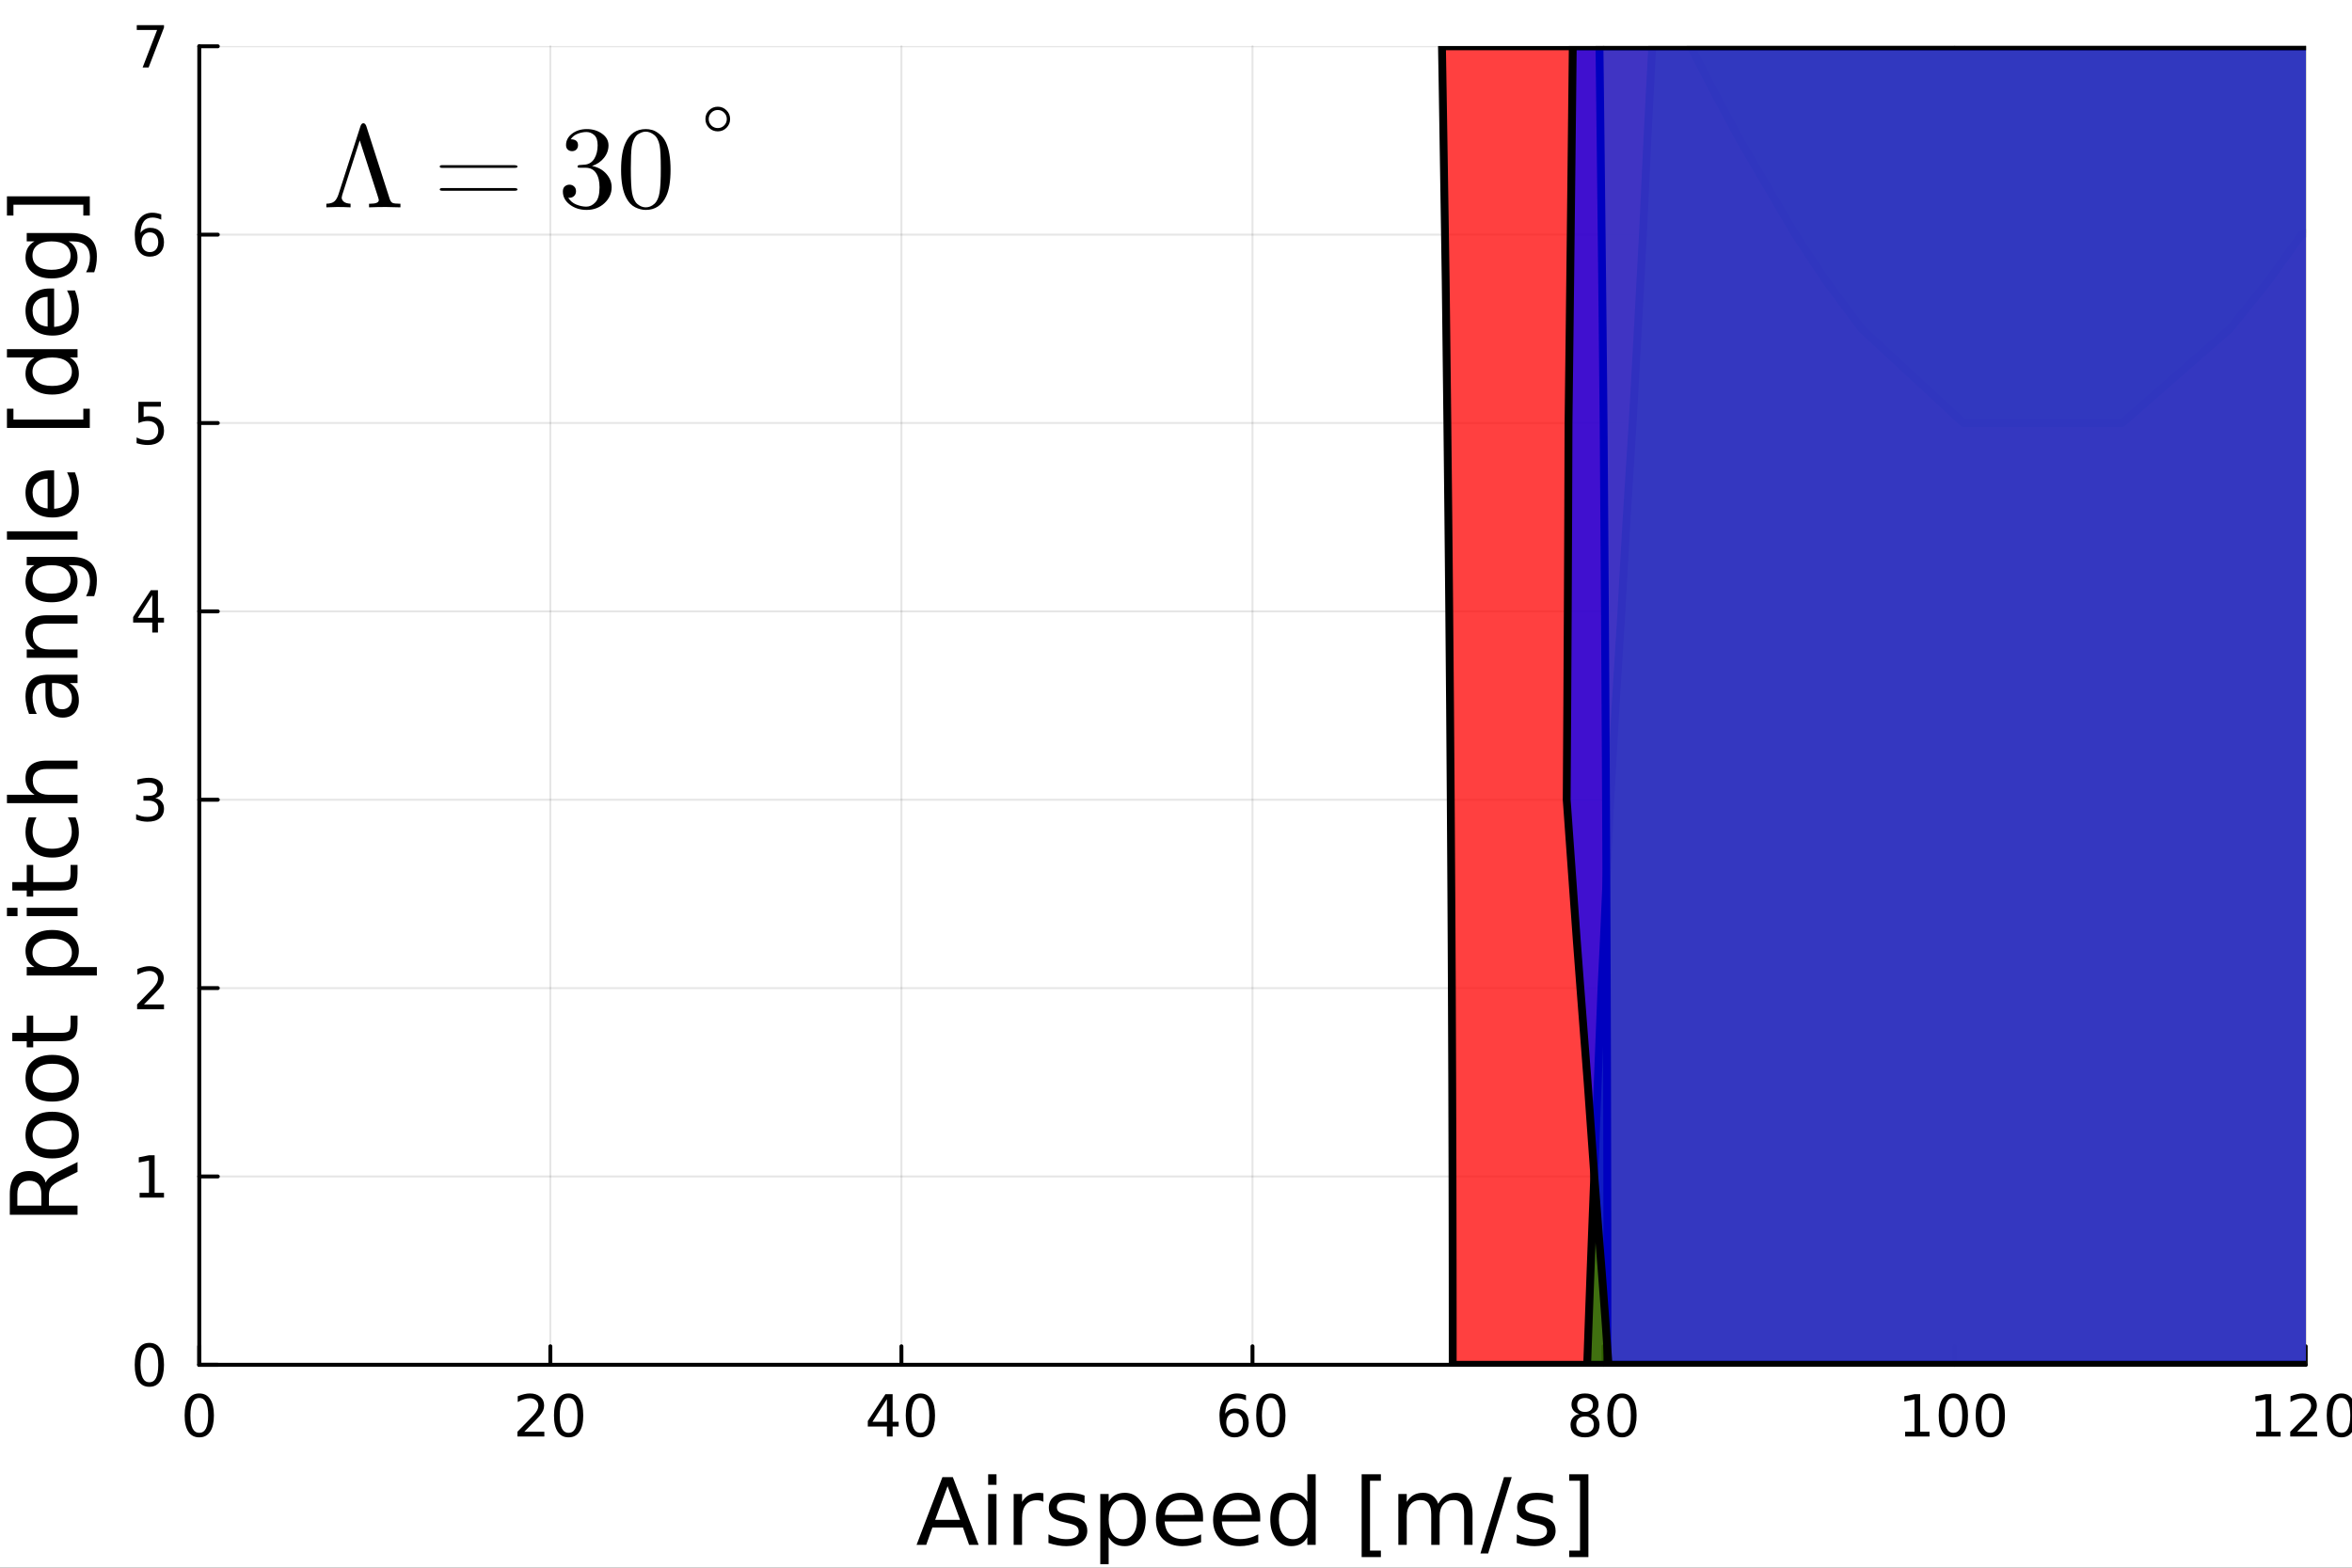 <?xml version="1.0" encoding="utf-8"?>
<svg xmlns="http://www.w3.org/2000/svg" xmlns:xlink="http://www.w3.org/1999/xlink" width="600" height="400" viewBox="0 0 2400 1600">
<rect x="0" y="0" width="2400" height="1600" fill="#333333" stroke="none"/>
<defs>
  <clipPath id="clip440">
    <rect x="0" y="0" width="2400" height="1600"/>
  </clipPath>
</defs>
<path clip-path="url(#clip440)" d="M0 1600 L2400 1600 L2400 8.88178e-14 L0 8.88178e-14  Z" fill="#ffffff" fill-rule="evenodd" fill-opacity="1"/>
<defs>
  <clipPath id="clip441">
    <rect x="480" y="0" width="1681" height="1600"/>
  </clipPath>
</defs>
<path clip-path="url(#clip440)" d="M203.341 1392.94 L2352.76 1392.94 L2352.76 47.244 L203.341 47.244  Z" fill="#ffffff" fill-rule="evenodd" fill-opacity="1"/>
<defs>
  <clipPath id="clip442">
    <rect x="203" y="47" width="2150" height="1347"/>
  </clipPath>
</defs>
<polyline clip-path="url(#clip442)" style="stroke:#000000; stroke-linecap:round; stroke-linejoin:round; stroke-width:2; stroke-opacity:0.1; fill:none" points="203.341,1392.94 203.341,47.244 "/>
<polyline clip-path="url(#clip442)" style="stroke:#000000; stroke-linecap:round; stroke-linejoin:round; stroke-width:2; stroke-opacity:0.1; fill:none" points="561.577,1392.94 561.577,47.244 "/>
<polyline clip-path="url(#clip442)" style="stroke:#000000; stroke-linecap:round; stroke-linejoin:round; stroke-width:2; stroke-opacity:0.1; fill:none" points="919.813,1392.94 919.813,47.244 "/>
<polyline clip-path="url(#clip442)" style="stroke:#000000; stroke-linecap:round; stroke-linejoin:round; stroke-width:2; stroke-opacity:0.1; fill:none" points="1278.05,1392.94 1278.05,47.244 "/>
<polyline clip-path="url(#clip442)" style="stroke:#000000; stroke-linecap:round; stroke-linejoin:round; stroke-width:2; stroke-opacity:0.1; fill:none" points="1636.28,1392.94 1636.28,47.244 "/>
<polyline clip-path="url(#clip442)" style="stroke:#000000; stroke-linecap:round; stroke-linejoin:round; stroke-width:2; stroke-opacity:0.1; fill:none" points="1994.52,1392.94 1994.52,47.244 "/>
<polyline clip-path="url(#clip442)" style="stroke:#000000; stroke-linecap:round; stroke-linejoin:round; stroke-width:2; stroke-opacity:0.1; fill:none" points="2352.76,1392.94 2352.76,47.244 "/>
<polyline clip-path="url(#clip442)" style="stroke:#000000; stroke-linecap:round; stroke-linejoin:round; stroke-width:2; stroke-opacity:0.1; fill:none" points="203.341,1392.94 2352.76,1392.94 "/>
<polyline clip-path="url(#clip442)" style="stroke:#000000; stroke-linecap:round; stroke-linejoin:round; stroke-width:2; stroke-opacity:0.1; fill:none" points="203.341,1200.7 2352.76,1200.7 "/>
<polyline clip-path="url(#clip442)" style="stroke:#000000; stroke-linecap:round; stroke-linejoin:round; stroke-width:2; stroke-opacity:0.1; fill:none" points="203.341,1008.46 2352.76,1008.46 "/>
<polyline clip-path="url(#clip442)" style="stroke:#000000; stroke-linecap:round; stroke-linejoin:round; stroke-width:2; stroke-opacity:0.1; fill:none" points="203.341,816.213 2352.76,816.213 "/>
<polyline clip-path="url(#clip442)" style="stroke:#000000; stroke-linecap:round; stroke-linejoin:round; stroke-width:2; stroke-opacity:0.1; fill:none" points="203.341,623.971 2352.76,623.971 "/>
<polyline clip-path="url(#clip442)" style="stroke:#000000; stroke-linecap:round; stroke-linejoin:round; stroke-width:2; stroke-opacity:0.1; fill:none" points="203.341,431.729 2352.76,431.729 "/>
<polyline clip-path="url(#clip442)" style="stroke:#000000; stroke-linecap:round; stroke-linejoin:round; stroke-width:2; stroke-opacity:0.1; fill:none" points="203.341,239.486 2352.76,239.486 "/>
<polyline clip-path="url(#clip442)" style="stroke:#000000; stroke-linecap:round; stroke-linejoin:round; stroke-width:2; stroke-opacity:0.1; fill:none" points="203.341,47.244 2352.76,47.244 "/>
<polyline clip-path="url(#clip440)" style="stroke:#000000; stroke-linecap:round; stroke-linejoin:round; stroke-width:4; stroke-opacity:1; fill:none" points="203.341,1392.94 2352.76,1392.94 "/>
<polyline clip-path="url(#clip440)" style="stroke:#000000; stroke-linecap:round; stroke-linejoin:round; stroke-width:4; stroke-opacity:1; fill:none" points="203.341,1392.94 203.341,1374.04 "/>
<polyline clip-path="url(#clip440)" style="stroke:#000000; stroke-linecap:round; stroke-linejoin:round; stroke-width:4; stroke-opacity:1; fill:none" points="561.577,1392.94 561.577,1374.04 "/>
<polyline clip-path="url(#clip440)" style="stroke:#000000; stroke-linecap:round; stroke-linejoin:round; stroke-width:4; stroke-opacity:1; fill:none" points="919.813,1392.94 919.813,1374.04 "/>
<polyline clip-path="url(#clip440)" style="stroke:#000000; stroke-linecap:round; stroke-linejoin:round; stroke-width:4; stroke-opacity:1; fill:none" points="1278.05,1392.94 1278.05,1374.04 "/>
<polyline clip-path="url(#clip440)" style="stroke:#000000; stroke-linecap:round; stroke-linejoin:round; stroke-width:4; stroke-opacity:1; fill:none" points="1636.28,1392.94 1636.28,1374.04 "/>
<polyline clip-path="url(#clip440)" style="stroke:#000000; stroke-linecap:round; stroke-linejoin:round; stroke-width:4; stroke-opacity:1; fill:none" points="1994.52,1392.94 1994.52,1374.04 "/>
<polyline clip-path="url(#clip440)" style="stroke:#000000; stroke-linecap:round; stroke-linejoin:round; stroke-width:4; stroke-opacity:1; fill:none" points="2352.76,1392.94 2352.76,1374.04 "/>
<path clip-path="url(#clip440)" d="M203.341 1426.79 Q198.828 1426.79 196.542 1431.24 Q194.285 1435.67 194.285 1444.58 Q194.285 1453.47 196.542 1457.92 Q198.828 1462.35 203.341 1462.35 Q207.884 1462.35 210.141 1457.92 Q212.427 1453.47 212.427 1444.58 Q212.427 1435.67 210.141 1431.24 Q207.884 1426.79 203.341 1426.79 M203.341 1422.16 Q210.604 1422.16 214.424 1427.92 Q218.272 1433.65 218.272 1444.58 Q218.272 1455.49 214.424 1461.25 Q210.604 1466.98 203.341 1466.98 Q196.079 1466.98 192.23 1461.25 Q188.411 1455.49 188.411 1444.58 Q188.411 1433.65 192.23 1427.92 Q196.079 1422.16 203.341 1422.16 Z" fill="#000000" fill-rule="nonzero" fill-opacity="1" /><path clip-path="url(#clip440)" d="M535.044 1461.22 L555.443 1461.22 L555.443 1466.14 L528.013 1466.14 L528.013 1461.22 Q531.34 1457.78 537.069 1451.99 Q542.827 1446.17 544.303 1444.5 Q547.11 1441.34 548.209 1439.17 Q549.338 1436.97 549.338 1434.86 Q549.338 1431.42 546.907 1429.25 Q544.506 1427.08 540.628 1427.08 Q537.879 1427.08 534.812 1428.03 Q531.774 1428.99 528.302 1430.93 L528.302 1425.02 Q531.832 1423.61 534.899 1422.88 Q537.966 1422.16 540.513 1422.16 Q547.225 1422.16 551.218 1425.52 Q555.212 1428.87 555.212 1434.48 Q555.212 1437.15 554.199 1439.55 Q553.215 1441.92 550.582 1445.16 Q549.859 1446 545.981 1450.02 Q542.104 1454.02 535.044 1461.22 Z" fill="#000000" fill-rule="nonzero" fill-opacity="1" /><path clip-path="url(#clip440)" d="M580.211 1426.79 Q575.698 1426.79 573.412 1431.24 Q571.155 1435.67 571.155 1444.58 Q571.155 1453.47 573.412 1457.92 Q575.698 1462.35 580.211 1462.35 Q584.754 1462.35 587.011 1457.92 Q589.297 1453.47 589.297 1444.58 Q589.297 1435.67 587.011 1431.24 Q584.754 1426.79 580.211 1426.79 M580.211 1422.16 Q587.474 1422.16 591.293 1427.92 Q595.142 1433.65 595.142 1444.58 Q595.142 1455.49 591.293 1461.25 Q587.474 1466.98 580.211 1466.98 Q572.949 1466.98 569.1 1461.25 Q565.281 1455.49 565.281 1444.58 Q565.281 1433.65 569.1 1427.92 Q572.949 1422.16 580.211 1422.16 Z" fill="#000000" fill-rule="nonzero" fill-opacity="1" /><path clip-path="url(#clip440)" d="M905.027 1428.03 L890.27 1451.09 L905.027 1451.09 L905.027 1428.03 M903.494 1422.94 L910.843 1422.94 L910.843 1451.09 L917.006 1451.09 L917.006 1455.95 L910.843 1455.95 L910.843 1466.14 L905.027 1466.14 L905.027 1455.95 L885.525 1455.95 L885.525 1450.31 L903.494 1422.94 Z" fill="#000000" fill-rule="nonzero" fill-opacity="1" /><path clip-path="url(#clip440)" d="M939.17 1426.79 Q934.657 1426.79 932.371 1431.24 Q930.114 1435.67 930.114 1444.58 Q930.114 1453.47 932.371 1457.92 Q934.657 1462.35 939.17 1462.35 Q943.713 1462.35 945.97 1457.92 Q948.256 1453.47 948.256 1444.58 Q948.256 1435.67 945.97 1431.24 Q943.713 1426.79 939.17 1426.79 M939.17 1422.16 Q946.433 1422.16 950.253 1427.92 Q954.101 1433.65 954.101 1444.58 Q954.101 1455.49 950.253 1461.25 Q946.433 1466.98 939.17 1466.98 Q931.908 1466.98 928.059 1461.25 Q924.24 1455.49 924.24 1444.58 Q924.24 1433.65 928.059 1427.92 Q931.908 1422.16 939.17 1422.16 Z" fill="#000000" fill-rule="nonzero" fill-opacity="1" /><path clip-path="url(#clip440)" d="M1259.81 1442.21 Q1255.87 1442.21 1253.56 1444.9 Q1251.27 1447.59 1251.27 1452.28 Q1251.27 1456.94 1253.56 1459.66 Q1255.87 1462.35 1259.81 1462.35 Q1263.74 1462.35 1266.03 1459.66 Q1268.34 1456.94 1268.34 1452.28 Q1268.34 1447.59 1266.03 1444.9 Q1263.74 1442.21 1259.81 1442.21 M1271.41 1423.89 L1271.41 1429.22 Q1269.21 1428.18 1266.95 1427.63 Q1264.72 1427.08 1262.53 1427.08 Q1256.74 1427.08 1253.67 1430.98 Q1250.63 1434.89 1250.2 1442.79 Q1251.91 1440.27 1254.48 1438.94 Q1257.06 1437.58 1260.15 1437.58 Q1266.66 1437.58 1270.42 1441.55 Q1274.21 1445.48 1274.21 1452.28 Q1274.21 1458.94 1270.28 1462.96 Q1266.34 1466.98 1259.81 1466.98 Q1252.31 1466.98 1248.35 1461.25 Q1244.38 1455.49 1244.38 1444.58 Q1244.38 1434.34 1249.24 1428.26 Q1254.1 1422.16 1262.29 1422.16 Q1264.49 1422.16 1266.72 1422.59 Q1268.98 1423.03 1271.41 1423.89 Z" fill="#000000" fill-rule="nonzero" fill-opacity="1" /><path clip-path="url(#clip440)" d="M1296.78 1426.79 Q1292.27 1426.79 1289.98 1431.24 Q1287.73 1435.67 1287.73 1444.58 Q1287.73 1453.47 1289.98 1457.92 Q1292.27 1462.35 1296.78 1462.35 Q1301.33 1462.35 1303.58 1457.92 Q1305.87 1453.47 1305.87 1444.58 Q1305.87 1435.67 1303.58 1431.24 Q1301.33 1426.79 1296.78 1426.79 M1296.78 1422.16 Q1304.05 1422.16 1307.87 1427.92 Q1311.71 1433.65 1311.71 1444.58 Q1311.71 1455.49 1307.87 1461.25 Q1304.05 1466.98 1296.78 1466.98 Q1289.52 1466.98 1285.67 1461.25 Q1281.85 1455.49 1281.85 1444.58 Q1281.85 1433.65 1285.67 1427.92 Q1289.52 1422.16 1296.78 1422.16 Z" fill="#000000" fill-rule="nonzero" fill-opacity="1" /><path clip-path="url(#clip440)" d="M1617.38 1445.62 Q1613.21 1445.62 1610.81 1447.85 Q1608.43 1450.08 1608.43 1453.99 Q1608.43 1457.89 1610.81 1460.12 Q1613.21 1462.35 1617.38 1462.35 Q1621.54 1462.35 1623.94 1460.12 Q1626.35 1457.86 1626.35 1453.99 Q1626.35 1450.08 1623.94 1447.85 Q1621.57 1445.62 1617.38 1445.62 M1611.53 1443.14 Q1607.77 1442.21 1605.66 1439.64 Q1603.57 1437.06 1603.57 1433.36 Q1603.57 1428.18 1607.25 1425.17 Q1610.95 1422.16 1617.38 1422.16 Q1623.83 1422.16 1627.5 1425.17 Q1631.18 1428.18 1631.18 1433.36 Q1631.18 1437.06 1629.07 1439.64 Q1626.98 1442.21 1623.25 1443.14 Q1627.47 1444.12 1629.82 1446.98 Q1632.19 1449.85 1632.19 1453.99 Q1632.19 1460.27 1628.34 1463.62 Q1624.52 1466.98 1617.38 1466.98 Q1610.23 1466.98 1606.38 1463.62 Q1602.56 1460.27 1602.56 1453.99 Q1602.56 1449.85 1604.93 1446.98 Q1607.31 1444.12 1611.53 1443.14 M1609.39 1433.91 Q1609.39 1437.26 1611.47 1439.14 Q1613.58 1441.02 1617.38 1441.02 Q1621.14 1441.02 1623.25 1439.14 Q1625.39 1437.26 1625.39 1433.91 Q1625.39 1430.55 1623.25 1428.67 Q1621.14 1426.79 1617.38 1426.79 Q1613.58 1426.79 1611.47 1428.67 Q1609.39 1430.55 1609.39 1433.91 Z" fill="#000000" fill-rule="nonzero" fill-opacity="1" /><path clip-path="url(#clip440)" d="M1655.08 1426.79 Q1650.56 1426.79 1648.28 1431.24 Q1646.02 1435.67 1646.02 1444.58 Q1646.02 1453.47 1648.28 1457.92 Q1650.56 1462.35 1655.08 1462.35 Q1659.62 1462.35 1661.88 1457.92 Q1664.16 1453.47 1664.16 1444.58 Q1664.16 1435.67 1661.88 1431.24 Q1659.62 1426.79 1655.08 1426.79 M1655.08 1422.16 Q1662.34 1422.16 1666.16 1427.92 Q1670.01 1433.65 1670.01 1444.58 Q1670.01 1455.49 1666.16 1461.25 Q1662.34 1466.98 1655.08 1466.98 Q1647.82 1466.98 1643.97 1461.25 Q1640.15 1455.49 1640.15 1444.58 Q1640.15 1433.65 1643.97 1427.92 Q1647.82 1422.16 1655.08 1422.16 Z" fill="#000000" fill-rule="nonzero" fill-opacity="1" /><path clip-path="url(#clip440)" d="M1944.03 1461.22 L1953.58 1461.22 L1953.58 1428.26 L1943.19 1430.35 L1943.19 1425.02 L1953.52 1422.94 L1959.36 1422.94 L1959.36 1461.22 L1968.91 1461.22 L1968.91 1466.14 L1944.03 1466.14 L1944.03 1461.22 Z" fill="#000000" fill-rule="nonzero" fill-opacity="1" /><path clip-path="url(#clip440)" d="M1993.22 1426.79 Q1988.7 1426.79 1986.42 1431.24 Q1984.16 1435.67 1984.16 1444.58 Q1984.16 1453.47 1986.42 1457.92 Q1988.7 1462.35 1993.22 1462.35 Q1997.76 1462.35 2000.02 1457.92 Q2002.3 1453.47 2002.3 1444.58 Q2002.3 1435.67 2000.02 1431.24 Q1997.76 1426.79 1993.22 1426.79 M1993.22 1422.16 Q2000.48 1422.16 2004.3 1427.92 Q2008.15 1433.65 2008.15 1444.58 Q2008.15 1455.49 2004.3 1461.25 Q2000.48 1466.98 1993.22 1466.98 Q1985.96 1466.98 1982.11 1461.25 Q1978.29 1455.49 1978.29 1444.58 Q1978.29 1433.65 1982.11 1427.92 Q1985.96 1422.16 1993.22 1422.16 Z" fill="#000000" fill-rule="nonzero" fill-opacity="1" /><path clip-path="url(#clip440)" d="M2030.92 1426.79 Q2026.41 1426.79 2024.12 1431.24 Q2021.86 1435.67 2021.86 1444.58 Q2021.86 1453.47 2024.12 1457.92 Q2026.41 1462.35 2030.92 1462.35 Q2035.46 1462.35 2037.72 1457.92 Q2040.01 1453.47 2040.01 1444.58 Q2040.01 1435.67 2037.72 1431.24 Q2035.46 1426.79 2030.92 1426.79 M2030.92 1422.16 Q2038.18 1422.16 2042 1427.92 Q2045.85 1433.65 2045.85 1444.58 Q2045.85 1455.49 2042 1461.25 Q2038.18 1466.98 2030.92 1466.98 Q2023.66 1466.98 2019.81 1461.25 Q2015.99 1455.49 2015.99 1444.58 Q2015.99 1433.65 2019.81 1427.92 Q2023.66 1422.16 2030.92 1422.16 Z" fill="#000000" fill-rule="nonzero" fill-opacity="1" /><path clip-path="url(#clip440)" d="M2302.26 1461.22 L2311.81 1461.22 L2311.81 1428.26 L2301.43 1430.35 L2301.43 1425.02 L2311.75 1422.94 L2317.6 1422.94 L2317.6 1461.22 L2327.15 1461.22 L2327.15 1466.14 L2302.26 1466.14 L2302.26 1461.22 Z" fill="#000000" fill-rule="nonzero" fill-opacity="1" /><path clip-path="url(#clip440)" d="M2343.99 1461.22 L2364.39 1461.22 L2364.39 1466.14 L2336.96 1466.14 L2336.96 1461.22 Q2340.28 1457.78 2346.01 1451.99 Q2351.77 1446.17 2353.25 1444.5 Q2356.05 1441.34 2357.15 1439.17 Q2358.28 1436.97 2358.28 1434.86 Q2358.28 1431.42 2355.85 1429.25 Q2353.45 1427.08 2349.57 1427.08 Q2346.82 1427.08 2343.76 1428.03 Q2340.72 1428.99 2337.25 1430.93 L2337.25 1425.02 Q2340.78 1423.61 2343.84 1422.88 Q2346.91 1422.16 2349.46 1422.16 Q2356.17 1422.16 2360.16 1425.52 Q2364.16 1428.87 2364.16 1434.48 Q2364.16 1437.15 2363.14 1439.55 Q2362.16 1441.92 2359.53 1445.16 Q2358.8 1446 2354.93 1450.02 Q2351.05 1454.02 2343.99 1461.22 Z" fill="#000000" fill-rule="nonzero" fill-opacity="1" /><path clip-path="url(#clip440)" d="M2389.16 1426.79 Q2384.64 1426.79 2382.36 1431.24 Q2380.1 1435.67 2380.1 1444.58 Q2380.1 1453.47 2382.36 1457.92 Q2384.64 1462.35 2389.16 1462.35 Q2393.7 1462.35 2395.96 1457.92 Q2398.24 1453.47 2398.24 1444.58 Q2398.24 1435.67 2395.96 1431.24 Q2393.7 1426.79 2389.16 1426.79 M2389.16 1422.16 Q2396.42 1422.16 2400.24 1427.92 Q2404.09 1433.65 2404.09 1444.58 Q2404.09 1455.49 2400.24 1461.25 Q2396.42 1466.98 2389.16 1466.98 Q2381.89 1466.98 2378.05 1461.25 Q2374.23 1455.49 2374.23 1444.58 Q2374.23 1433.65 2378.05 1427.92 Q2381.89 1422.16 2389.16 1422.16 Z" fill="#000000" fill-rule="nonzero" fill-opacity="1" /><path clip-path="url(#clip440)" d="M966.939 1516.78 L954.254 1551.17 L979.671 1551.17 L966.939 1516.78 M961.661 1507.56 L972.263 1507.56 L998.606 1576.68 L988.884 1576.68 L982.587 1558.95 L951.43 1558.95 L945.134 1576.68 L935.273 1576.68 L961.661 1507.56 Z" fill="#000000" fill-rule="nonzero" fill-opacity="1" /><path clip-path="url(#clip440)" d="M1008.33 1524.83 L1016.85 1524.83 L1016.85 1576.68 L1008.33 1576.68 L1008.33 1524.83 M1008.33 1504.65 L1016.85 1504.65 L1016.85 1515.43 L1008.33 1515.43 L1008.33 1504.65 Z" fill="#000000" fill-rule="nonzero" fill-opacity="1" /><path clip-path="url(#clip440)" d="M1064.72 1532.8 Q1063.28 1531.96 1061.57 1531.59 Q1059.9 1531.17 1057.86 1531.17 Q1050.64 1531.17 1046.75 1535.9 Q1042.91 1540.57 1042.91 1549.37 L1042.91 1576.68 L1034.35 1576.68 L1034.35 1524.83 L1042.91 1524.83 L1042.91 1532.89 Q1045.6 1528.17 1049.9 1525.9 Q1054.21 1523.58 1060.36 1523.58 Q1061.24 1523.58 1062.31 1523.72 Q1063.37 1523.81 1064.67 1524.05 L1064.72 1532.8 Z" fill="#000000" fill-rule="nonzero" fill-opacity="1" /><path clip-path="url(#clip440)" d="M1106.71 1526.36 L1106.71 1534.42 Q1103.1 1532.56 1099.21 1531.64 Q1095.32 1530.71 1091.15 1530.71 Q1084.81 1530.71 1081.61 1532.66 Q1078.47 1534.6 1078.47 1538.49 Q1078.47 1541.45 1080.73 1543.17 Q1083 1544.83 1089.86 1546.36 L1092.77 1547.01 Q1101.85 1548.95 1105.64 1552.52 Q1109.48 1556.04 1109.48 1562.38 Q1109.48 1569.6 1103.74 1573.81 Q1098.05 1578.03 1088.05 1578.03 Q1083.88 1578.03 1079.35 1577.19 Q1074.86 1576.41 1069.86 1574.79 L1069.86 1565.99 Q1074.58 1568.44 1079.16 1569.69 Q1083.74 1570.9 1088.23 1570.9 Q1094.25 1570.9 1097.49 1568.86 Q1100.73 1566.78 1100.73 1563.03 Q1100.73 1559.55 1098.37 1557.7 Q1096.06 1555.85 1088.14 1554.14 L1085.18 1553.44 Q1077.26 1551.78 1073.74 1548.35 Q1070.23 1544.88 1070.23 1538.86 Q1070.23 1531.55 1075.41 1527.56 Q1080.6 1523.58 1090.13 1523.58 Q1094.86 1523.58 1099.02 1524.28 Q1103.19 1524.97 1106.71 1526.36 Z" fill="#000000" fill-rule="nonzero" fill-opacity="1" /><path clip-path="url(#clip440)" d="M1131.29 1568.91 L1131.29 1596.41 L1122.73 1596.41 L1122.73 1524.83 L1131.29 1524.83 L1131.29 1532.7 Q1133.98 1528.07 1138.05 1525.85 Q1142.17 1523.58 1147.86 1523.58 Q1157.31 1523.58 1163.19 1531.08 Q1169.11 1538.58 1169.11 1550.8 Q1169.11 1563.03 1163.19 1570.53 Q1157.31 1578.03 1147.86 1578.03 Q1142.17 1578.03 1138.05 1575.8 Q1133.98 1573.54 1131.29 1568.91 M1160.27 1550.8 Q1160.27 1541.41 1156.38 1536.08 Q1152.54 1530.71 1145.78 1530.71 Q1139.02 1530.71 1135.13 1536.08 Q1131.29 1541.41 1131.29 1550.8 Q1131.29 1560.2 1135.13 1565.57 Q1139.02 1570.9 1145.78 1570.9 Q1152.54 1570.9 1156.38 1565.57 Q1160.27 1560.2 1160.27 1550.8 Z" fill="#000000" fill-rule="nonzero" fill-opacity="1" /><path clip-path="url(#clip440)" d="M1227.59 1548.63 L1227.59 1552.8 L1188.42 1552.8 Q1188.98 1561.59 1193.7 1566.22 Q1198.47 1570.8 1206.94 1570.8 Q1211.85 1570.8 1216.43 1569.6 Q1221.06 1568.4 1225.6 1565.99 L1225.6 1574.04 Q1221.01 1575.99 1216.2 1577.01 Q1211.38 1578.03 1206.43 1578.03 Q1194.02 1578.03 1186.75 1570.8 Q1179.53 1563.58 1179.53 1551.27 Q1179.53 1538.54 1186.38 1531.08 Q1193.28 1523.58 1204.95 1523.58 Q1215.41 1523.58 1221.47 1530.34 Q1227.59 1537.05 1227.59 1548.63 M1219.07 1546.13 Q1218.97 1539.14 1215.13 1534.97 Q1211.34 1530.8 1205.04 1530.8 Q1197.91 1530.8 1193.6 1534.83 Q1189.35 1538.86 1188.7 1546.17 L1219.07 1546.13 Z" fill="#000000" fill-rule="nonzero" fill-opacity="1" /><path clip-path="url(#clip440)" d="M1285.92 1548.63 L1285.92 1552.8 L1246.75 1552.8 Q1247.31 1561.59 1252.03 1566.22 Q1256.8 1570.8 1265.27 1570.8 Q1270.18 1570.8 1274.76 1569.6 Q1279.39 1568.4 1283.93 1565.99 L1283.93 1574.04 Q1279.34 1575.99 1274.53 1577.01 Q1269.72 1578.03 1264.76 1578.03 Q1252.35 1578.03 1245.09 1570.8 Q1237.86 1563.58 1237.86 1551.27 Q1237.86 1538.54 1244.72 1531.08 Q1251.61 1523.58 1263.28 1523.58 Q1273.74 1523.58 1279.81 1530.34 Q1285.92 1537.05 1285.92 1548.63 M1277.4 1546.13 Q1277.31 1539.14 1273.47 1534.97 Q1269.67 1530.8 1263.37 1530.8 Q1256.24 1530.8 1251.94 1534.83 Q1247.68 1538.86 1247.03 1546.17 L1277.4 1546.13 Z" fill="#000000" fill-rule="nonzero" fill-opacity="1" /><path clip-path="url(#clip440)" d="M1334.02 1532.7 L1334.02 1504.65 L1342.54 1504.65 L1342.54 1576.68 L1334.02 1576.68 L1334.02 1568.91 Q1331.34 1573.54 1327.22 1575.8 Q1323.14 1578.03 1317.4 1578.03 Q1308 1578.03 1302.08 1570.53 Q1296.2 1563.03 1296.2 1550.8 Q1296.2 1538.58 1302.08 1531.08 Q1308 1523.58 1317.4 1523.58 Q1323.14 1523.58 1327.22 1525.85 Q1331.34 1528.07 1334.02 1532.7 M1304.99 1550.8 Q1304.99 1560.2 1308.84 1565.57 Q1312.72 1570.9 1319.48 1570.9 Q1326.24 1570.9 1330.13 1565.57 Q1334.02 1560.2 1334.02 1550.8 Q1334.02 1541.41 1330.13 1536.08 Q1326.24 1530.71 1319.48 1530.71 Q1312.72 1530.71 1308.84 1536.08 Q1304.99 1541.41 1304.99 1550.8 Z" fill="#000000" fill-rule="nonzero" fill-opacity="1" /><path clip-path="url(#clip440)" d="M1389.44 1504.65 L1409.07 1504.65 L1409.07 1511.27 L1397.96 1511.27 L1397.96 1582.56 L1409.07 1582.56 L1409.07 1589.18 L1389.44 1589.18 L1389.44 1504.65 Z" fill="#000000" fill-rule="nonzero" fill-opacity="1" /><path clip-path="url(#clip440)" d="M1467.58 1534.79 Q1470.78 1529.05 1475.22 1526.31 Q1479.67 1523.58 1485.69 1523.58 Q1493.79 1523.58 1498.19 1529.28 Q1502.58 1534.92 1502.58 1545.39 L1502.58 1576.68 L1494.02 1576.68 L1494.02 1545.67 Q1494.02 1538.21 1491.38 1534.6 Q1488.74 1530.99 1483.33 1530.99 Q1476.71 1530.99 1472.86 1535.39 Q1469.02 1539.79 1469.02 1547.38 L1469.02 1576.68 L1460.46 1576.68 L1460.46 1545.67 Q1460.46 1538.17 1457.82 1534.6 Q1455.18 1530.99 1449.67 1530.99 Q1443.14 1530.99 1439.3 1535.43 Q1435.46 1539.83 1435.46 1547.38 L1435.46 1576.68 L1426.89 1576.68 L1426.89 1524.83 L1435.46 1524.83 L1435.46 1532.89 Q1438.37 1528.12 1442.45 1525.85 Q1446.52 1523.58 1452.12 1523.58 Q1457.77 1523.58 1461.71 1526.45 Q1465.69 1529.32 1467.58 1534.79 Z" fill="#000000" fill-rule="nonzero" fill-opacity="1" /><path clip-path="url(#clip440)" d="M1534.71 1507.56 L1542.58 1507.56 L1518.51 1585.48 L1510.64 1585.48 L1534.71 1507.56 Z" fill="#000000" fill-rule="nonzero" fill-opacity="1" /><path clip-path="url(#clip440)" d="M1584.57 1526.36 L1584.57 1534.42 Q1580.96 1532.56 1577.07 1531.64 Q1573.19 1530.71 1569.02 1530.71 Q1562.68 1530.71 1559.48 1532.66 Q1556.33 1534.6 1556.33 1538.49 Q1556.33 1541.45 1558.6 1543.17 Q1560.87 1544.83 1567.72 1546.36 L1570.64 1547.01 Q1579.71 1548.95 1583.51 1552.52 Q1587.35 1556.04 1587.35 1562.38 Q1587.35 1569.6 1581.61 1573.81 Q1575.92 1578.03 1565.92 1578.03 Q1561.75 1578.03 1557.21 1577.19 Q1552.72 1576.41 1547.72 1574.79 L1547.72 1565.99 Q1552.45 1568.44 1557.03 1569.69 Q1561.61 1570.9 1566.1 1570.9 Q1572.12 1570.9 1575.36 1568.86 Q1578.6 1566.78 1578.6 1563.03 Q1578.6 1559.55 1576.24 1557.7 Q1573.93 1555.85 1566.01 1554.14 L1563.05 1553.44 Q1555.13 1551.78 1551.61 1548.35 Q1548.09 1544.88 1548.09 1538.86 Q1548.09 1531.55 1553.28 1527.56 Q1558.46 1523.58 1568 1523.58 Q1572.72 1523.58 1576.89 1524.28 Q1581.06 1524.97 1584.57 1526.36 Z" fill="#000000" fill-rule="nonzero" fill-opacity="1" /><path clip-path="url(#clip440)" d="M1620.82 1504.65 L1620.82 1589.18 L1601.2 1589.18 L1601.2 1582.56 L1612.26 1582.56 L1612.26 1511.27 L1601.2 1511.27 L1601.2 1504.65 L1620.82 1504.65 Z" fill="#000000" fill-rule="nonzero" fill-opacity="1" /><polyline clip-path="url(#clip440)" style="stroke:#000000; stroke-linecap:round; stroke-linejoin:round; stroke-width:4; stroke-opacity:1; fill:none" points="203.341,1392.94 203.341,47.244 "/>
<polyline clip-path="url(#clip440)" style="stroke:#000000; stroke-linecap:round; stroke-linejoin:round; stroke-width:4; stroke-opacity:1; fill:none" points="203.341,1392.94 222.239,1392.94 "/>
<polyline clip-path="url(#clip440)" style="stroke:#000000; stroke-linecap:round; stroke-linejoin:round; stroke-width:4; stroke-opacity:1; fill:none" points="203.341,1200.7 222.239,1200.7 "/>
<polyline clip-path="url(#clip440)" style="stroke:#000000; stroke-linecap:round; stroke-linejoin:round; stroke-width:4; stroke-opacity:1; fill:none" points="203.341,1008.46 222.239,1008.46 "/>
<polyline clip-path="url(#clip440)" style="stroke:#000000; stroke-linecap:round; stroke-linejoin:round; stroke-width:4; stroke-opacity:1; fill:none" points="203.341,816.213 222.239,816.213 "/>
<polyline clip-path="url(#clip440)" style="stroke:#000000; stroke-linecap:round; stroke-linejoin:round; stroke-width:4; stroke-opacity:1; fill:none" points="203.341,623.971 222.239,623.971 "/>
<polyline clip-path="url(#clip440)" style="stroke:#000000; stroke-linecap:round; stroke-linejoin:round; stroke-width:4; stroke-opacity:1; fill:none" points="203.341,431.729 222.239,431.729 "/>
<polyline clip-path="url(#clip440)" style="stroke:#000000; stroke-linecap:round; stroke-linejoin:round; stroke-width:4; stroke-opacity:1; fill:none" points="203.341,239.486 222.239,239.486 "/>
<polyline clip-path="url(#clip440)" style="stroke:#000000; stroke-linecap:round; stroke-linejoin:round; stroke-width:4; stroke-opacity:1; fill:none" points="203.341,47.244 222.239,47.244 "/>
<path clip-path="url(#clip440)" d="M152.411 1375.19 Q147.897 1375.19 145.611 1379.64 Q143.354 1384.07 143.354 1392.98 Q143.354 1401.87 145.611 1406.32 Q147.897 1410.75 152.411 1410.75 Q156.954 1410.75 159.211 1406.32 Q161.497 1401.87 161.497 1392.98 Q161.497 1384.07 159.211 1379.64 Q156.954 1375.19 152.411 1375.19 M152.411 1370.56 Q159.674 1370.56 163.493 1376.32 Q167.341 1382.05 167.341 1392.98 Q167.341 1403.89 163.493 1409.65 Q159.674 1415.38 152.411 1415.38 Q145.148 1415.38 141.3 1409.65 Q137.481 1403.89 137.481 1392.98 Q137.481 1382.05 141.3 1376.32 Q145.148 1370.56 152.411 1370.56 Z" fill="#000000" fill-rule="nonzero" fill-opacity="1" /><path clip-path="url(#clip440)" d="M142.457 1217.38 L152.006 1217.38 L152.006 1184.42 L141.618 1186.5 L141.618 1181.18 L151.948 1179.1 L157.793 1179.1 L157.793 1217.38 L167.341 1217.38 L167.341 1222.3 L142.457 1222.3 L142.457 1217.38 Z" fill="#000000" fill-rule="nonzero" fill-opacity="1" /><path clip-path="url(#clip440)" d="M146.942 1025.14 L167.341 1025.14 L167.341 1030.06 L139.911 1030.06 L139.911 1025.14 Q143.239 1021.69 148.968 1015.91 Q154.726 1010.09 156.201 1008.41 Q159.008 1005.26 160.108 1003.09 Q161.236 1000.89 161.236 998.777 Q161.236 995.333 158.806 993.163 Q156.404 990.993 152.527 990.993 Q149.778 990.993 146.711 991.948 Q143.673 992.903 140.2 994.841 L140.2 988.939 Q143.73 987.521 146.798 986.797 Q149.865 986.074 152.411 986.074 Q159.124 986.074 163.117 989.431 Q167.11 992.787 167.11 998.4 Q167.11 1001.06 166.097 1003.46 Q165.113 1005.84 162.48 1009.08 Q161.757 1009.92 157.88 1013.94 Q154.002 1017.93 146.942 1025.14 Z" fill="#000000" fill-rule="nonzero" fill-opacity="1" /><path clip-path="url(#clip440)" d="M158.429 814.52 Q162.625 815.417 164.969 818.253 Q167.341 821.089 167.341 825.255 Q167.341 831.65 162.943 835.151 Q158.545 838.652 150.443 838.652 Q147.724 838.652 144.83 838.102 Q141.965 837.582 138.898 836.511 L138.898 830.869 Q141.329 832.287 144.222 833.01 Q147.116 833.733 150.27 833.733 Q155.767 833.733 158.632 831.563 Q161.526 829.393 161.526 825.255 Q161.526 821.436 158.835 819.295 Q156.173 817.125 151.398 817.125 L146.364 817.125 L146.364 812.321 L151.63 812.321 Q155.941 812.321 158.227 810.614 Q160.513 808.878 160.513 805.637 Q160.513 802.31 158.14 800.545 Q155.796 798.751 151.398 798.751 Q148.997 798.751 146.248 799.272 Q143.499 799.792 140.2 800.892 L140.2 795.684 Q143.528 794.758 146.421 794.295 Q149.344 793.832 151.919 793.832 Q158.574 793.832 162.451 796.87 Q166.329 799.879 166.329 805.03 Q166.329 808.618 164.274 811.106 Q162.22 813.566 158.429 814.52 Z" fill="#000000" fill-rule="nonzero" fill-opacity="1" /><path clip-path="url(#clip440)" d="M155.362 607.463 L140.606 630.525 L155.362 630.525 L155.362 607.463 M153.829 602.371 L161.178 602.371 L161.178 630.525 L167.341 630.525 L167.341 635.386 L161.178 635.386 L161.178 645.571 L155.362 645.571 L155.362 635.386 L135.86 635.386 L135.86 629.743 L153.829 602.371 Z" fill="#000000" fill-rule="nonzero" fill-opacity="1" /><path clip-path="url(#clip440)" d="M141.213 410.129 L164.159 410.129 L164.159 415.048 L146.566 415.048 L146.566 425.638 Q147.839 425.204 149.112 425.001 Q150.386 424.77 151.659 424.77 Q158.892 424.77 163.117 428.734 Q167.341 432.698 167.341 439.469 Q167.341 446.442 163.001 450.319 Q158.661 454.168 150.762 454.168 Q148.042 454.168 145.206 453.705 Q142.399 453.242 139.39 452.316 L139.39 446.442 Q141.994 447.86 144.772 448.554 Q147.55 449.249 150.646 449.249 Q155.652 449.249 158.574 446.616 Q161.497 443.983 161.497 439.469 Q161.497 434.955 158.574 432.322 Q155.652 429.689 150.646 429.689 Q148.302 429.689 145.958 430.21 Q143.644 430.73 141.213 431.83 L141.213 410.129 Z" fill="#000000" fill-rule="nonzero" fill-opacity="1" /><path clip-path="url(#clip440)" d="M152.932 237.157 Q148.997 237.157 146.682 239.848 Q144.396 242.539 144.396 247.226 Q144.396 251.885 146.682 254.605 Q148.997 257.296 152.932 257.296 Q156.867 257.296 159.153 254.605 Q161.468 251.885 161.468 247.226 Q161.468 242.539 159.153 239.848 Q156.867 237.157 152.932 237.157 M164.535 218.841 L164.535 224.165 Q162.336 223.124 160.079 222.574 Q157.851 222.024 155.652 222.024 Q149.865 222.024 146.798 225.93 Q143.759 229.837 143.325 237.736 Q145.033 235.218 147.608 233.887 Q150.183 232.527 153.279 232.527 Q159.789 232.527 163.551 236.492 Q167.341 240.427 167.341 247.226 Q167.341 253.882 163.406 257.903 Q159.471 261.925 152.932 261.925 Q145.438 261.925 141.474 256.196 Q137.509 250.438 137.509 239.53 Q137.509 229.287 142.371 223.21 Q147.232 217.105 155.42 217.105 Q157.619 217.105 159.847 217.539 Q162.104 217.973 164.535 218.841 Z" fill="#000000" fill-rule="nonzero" fill-opacity="1" /><path clip-path="url(#clip440)" d="M139.564 25.644 L167.341 25.644 L167.341 28.133 L151.659 68.844 L145.553 68.844 L160.31 30.563 L139.564 30.563 L139.564 25.644 Z" fill="#000000" fill-rule="nonzero" fill-opacity="1" /><path clip-path="url(#clip440)" d="M46.717 1207.03 Q47.735 1204.02 51.069 1201.2 Q54.402 1198.33 60.235 1195.46 L79.124 1185.97 L79.124 1196.02 L61.393 1204.86 Q54.448 1208.28 52.18 1211.52 Q49.911 1214.72 49.911 1220.27 L49.911 1230.46 L79.124 1230.46 L79.124 1239.81 L10.004 1239.81 L10.004 1218.7 Q10.004 1206.85 14.958 1201.02 Q19.912 1195.18 29.912 1195.18 Q36.439 1195.18 40.745 1198.24 Q45.05 1201.25 46.717 1207.03 M17.689 1230.46 L42.226 1230.46 L42.226 1218.7 Q42.226 1211.94 39.124 1208.52 Q35.976 1205.04 29.912 1205.04 Q23.847 1205.04 20.791 1208.52 Q17.689 1211.94 17.689 1218.7 L17.689 1230.46 Z" fill="#000000" fill-rule="nonzero" fill-opacity="1" /><path clip-path="url(#clip440)" d="M33.245 1158.47 Q33.245 1165.32 38.615 1169.3 Q43.939 1173.28 53.245 1173.28 Q62.55 1173.28 67.921 1169.35 Q73.245 1165.37 73.245 1158.47 Q73.245 1151.66 67.874 1147.68 Q62.504 1143.7 53.245 1143.7 Q44.032 1143.7 38.661 1147.68 Q33.245 1151.66 33.245 1158.47 M26.023 1158.47 Q26.023 1147.36 33.245 1141.02 Q40.467 1134.67 53.245 1134.67 Q65.976 1134.67 73.245 1141.02 Q80.467 1147.36 80.467 1158.47 Q80.467 1169.63 73.245 1175.97 Q65.976 1182.27 53.245 1182.27 Q40.467 1182.27 33.245 1175.97 Q26.023 1169.63 26.023 1158.47 Z" fill="#000000" fill-rule="nonzero" fill-opacity="1" /><path clip-path="url(#clip440)" d="M33.245 1100.46 Q33.245 1107.31 38.615 1111.29 Q43.939 1115.28 53.245 1115.28 Q62.55 1115.28 67.921 1111.34 Q73.245 1107.36 73.245 1100.46 Q73.245 1093.65 67.874 1089.67 Q62.504 1085.69 53.245 1085.69 Q44.032 1085.69 38.661 1089.67 Q33.245 1093.65 33.245 1100.46 M26.023 1100.46 Q26.023 1089.35 33.245 1083.01 Q40.467 1076.66 53.245 1076.66 Q65.976 1076.66 73.245 1083.01 Q80.467 1089.35 80.467 1100.46 Q80.467 1111.62 73.245 1117.96 Q65.976 1124.26 53.245 1124.26 Q40.467 1124.26 33.245 1117.96 Q26.023 1111.62 26.023 1100.46 Z" fill="#000000" fill-rule="nonzero" fill-opacity="1" /><path clip-path="url(#clip440)" d="M12.55 1054.12 L27.273 1054.12 L27.273 1036.57 L33.893 1036.57 L33.893 1054.12 L62.041 1054.12 Q68.383 1054.12 70.189 1052.41 Q71.995 1050.65 71.995 1045.32 L71.995 1036.57 L79.124 1036.57 L79.124 1045.32 Q79.124 1055.18 75.467 1058.93 Q71.763 1062.68 62.041 1062.68 L33.893 1062.68 L33.893 1068.93 L27.273 1068.93 L27.273 1062.68 L12.55 1062.68 L12.55 1054.12 Z" fill="#000000" fill-rule="nonzero" fill-opacity="1" /><path clip-path="url(#clip440)" d="M71.346 986.989 L98.846 986.989 L98.846 995.553 L27.273 995.553 L27.273 986.989 L35.143 986.989 Q30.513 984.304 28.291 980.229 Q26.023 976.109 26.023 970.415 Q26.023 960.97 33.523 955.091 Q41.023 949.165 53.245 949.165 Q65.467 949.165 72.967 955.091 Q80.467 960.97 80.467 970.415 Q80.467 976.109 78.245 980.229 Q75.976 984.304 71.346 986.989 M53.245 958.007 Q43.847 958.007 38.523 961.896 Q33.152 965.739 33.152 972.498 Q33.152 979.257 38.523 983.146 Q43.847 986.989 53.245 986.989 Q62.643 986.989 68.013 983.146 Q73.337 979.257 73.337 972.498 Q73.337 965.739 68.013 961.896 Q62.643 958.007 53.245 958.007 Z" fill="#000000" fill-rule="nonzero" fill-opacity="1" /><path clip-path="url(#clip440)" d="M27.273 935.045 L27.273 926.526 L79.124 926.526 L79.124 935.045 L27.273 935.045 M7.088 935.045 L7.088 926.526 L17.875 926.526 L17.875 935.045 L7.088 935.045 Z" fill="#000000" fill-rule="nonzero" fill-opacity="1" /><path clip-path="url(#clip440)" d="M12.55 900.276 L27.273 900.276 L27.273 882.73 L33.893 882.73 L33.893 900.276 L62.041 900.276 Q68.383 900.276 70.189 898.563 Q71.995 896.804 71.995 891.48 L71.995 882.73 L79.124 882.73 L79.124 891.48 Q79.124 901.341 75.467 905.091 Q71.763 908.841 62.041 908.841 L33.893 908.841 L33.893 915.091 L27.273 915.091 L27.273 908.841 L12.55 908.841 L12.55 900.276 Z" fill="#000000" fill-rule="nonzero" fill-opacity="1" /><path clip-path="url(#clip440)" d="M29.263 834.212 L37.226 834.212 Q35.236 837.823 34.263 841.48 Q33.245 845.091 33.245 848.795 Q33.245 857.082 38.523 861.665 Q43.754 866.249 53.245 866.249 Q62.735 866.249 68.013 861.665 Q73.245 857.082 73.245 848.795 Q73.245 845.091 72.272 841.48 Q71.254 837.823 69.263 834.212 L77.133 834.212 Q78.8 837.777 79.633 841.619 Q80.467 845.415 80.467 849.721 Q80.467 861.434 73.106 868.332 Q65.745 875.23 53.245 875.23 Q40.559 875.23 33.291 868.286 Q26.023 861.295 26.023 849.165 Q26.023 845.23 26.856 841.48 Q27.643 837.73 29.263 834.212 Z" fill="#000000" fill-rule="nonzero" fill-opacity="1" /><path clip-path="url(#clip440)" d="M47.828 776.295 L79.124 776.295 L79.124 784.814 L48.106 784.814 Q40.745 784.814 37.087 787.684 Q33.43 790.555 33.43 796.295 Q33.43 803.193 37.828 807.175 Q42.226 811.156 49.819 811.156 L79.124 811.156 L79.124 819.721 L7.088 819.721 L7.088 811.156 L35.328 811.156 Q30.652 808.101 28.337 803.98 Q26.023 799.814 26.023 794.397 Q26.023 785.462 31.578 780.879 Q37.087 776.295 47.828 776.295 Z" fill="#000000" fill-rule="nonzero" fill-opacity="1" /><path clip-path="url(#clip440)" d="M53.059 705.601 Q53.059 715.925 55.421 719.907 Q57.782 723.888 63.476 723.888 Q68.013 723.888 70.698 720.925 Q73.337 717.916 73.337 712.777 Q73.337 705.694 68.337 701.435 Q63.291 697.129 54.958 697.129 L53.059 697.129 L53.059 705.601 M49.541 688.611 L79.124 688.611 L79.124 697.129 L71.254 697.129 Q75.976 700.046 78.245 704.398 Q80.467 708.749 80.467 715.046 Q80.467 723.009 76.022 727.731 Q71.532 732.407 64.032 732.407 Q55.282 732.407 50.837 726.573 Q46.393 720.694 46.393 709.074 L46.393 697.129 L45.559 697.129 Q39.68 697.129 36.486 701.018 Q33.245 704.861 33.245 711.851 Q33.245 716.296 34.31 720.509 Q35.374 724.722 37.504 728.61 L29.634 728.61 Q27.828 723.935 26.948 719.536 Q26.023 715.138 26.023 710.972 Q26.023 699.722 31.856 694.166 Q37.689 688.611 49.541 688.611 Z" fill="#000000" fill-rule="nonzero" fill-opacity="1" /><path clip-path="url(#clip440)" d="M47.828 627.963 L79.124 627.963 L79.124 636.481 L48.106 636.481 Q40.745 636.481 37.087 639.352 Q33.43 642.222 33.43 647.963 Q33.43 654.861 37.828 658.842 Q42.226 662.824 49.819 662.824 L79.124 662.824 L79.124 671.389 L27.273 671.389 L27.273 662.824 L35.328 662.824 Q30.652 659.768 28.337 655.648 Q26.023 651.481 26.023 646.065 Q26.023 637.129 31.578 632.546 Q37.087 627.963 47.828 627.963 Z" fill="#000000" fill-rule="nonzero" fill-opacity="1" /><path clip-path="url(#clip440)" d="M52.596 576.852 Q43.337 576.852 38.245 580.695 Q33.152 584.491 33.152 591.389 Q33.152 598.241 38.245 602.083 Q43.337 605.88 52.596 605.88 Q61.809 605.88 66.902 602.083 Q71.995 598.241 71.995 591.389 Q71.995 584.491 66.902 580.695 Q61.809 576.852 52.596 576.852 M72.689 568.334 Q85.93 568.334 92.365 574.213 Q98.846 580.093 98.846 592.222 Q98.846 596.713 98.152 600.694 Q97.504 604.676 96.115 608.426 L87.828 608.426 Q89.865 604.676 90.837 601.019 Q91.809 597.361 91.809 593.565 Q91.809 585.185 87.411 581.019 Q83.059 576.852 74.217 576.852 L70.004 576.852 Q74.587 579.491 76.856 583.611 Q79.124 587.732 79.124 593.472 Q79.124 603.009 71.856 608.843 Q64.587 614.676 52.596 614.676 Q40.559 614.676 33.291 608.843 Q26.023 603.009 26.023 593.472 Q26.023 587.732 28.291 583.611 Q30.56 579.491 35.143 576.852 L27.273 576.852 L27.273 568.334 L72.689 568.334 Z" fill="#000000" fill-rule="nonzero" fill-opacity="1" /><path clip-path="url(#clip440)" d="M7.088 550.787 L7.088 542.269 L79.124 542.269 L79.124 550.787 L7.088 550.787 Z" fill="#000000" fill-rule="nonzero" fill-opacity="1" /><path clip-path="url(#clip440)" d="M51.069 480.093 L55.235 480.093 L55.235 519.26 Q64.032 518.704 68.661 513.982 Q73.245 509.213 73.245 500.741 Q73.245 495.834 72.041 491.251 Q70.837 486.621 68.43 482.084 L76.485 482.084 Q78.43 486.667 79.448 491.482 Q80.467 496.297 80.467 501.251 Q80.467 513.658 73.245 520.926 Q66.022 528.149 53.708 528.149 Q40.976 528.149 33.523 521.297 Q26.023 514.399 26.023 502.732 Q26.023 492.269 32.782 486.204 Q39.495 480.093 51.069 480.093 M48.569 488.612 Q41.578 488.704 37.411 492.547 Q33.245 496.343 33.245 502.639 Q33.245 509.769 37.273 514.075 Q41.3 518.334 48.615 518.982 L48.569 488.612 Z" fill="#000000" fill-rule="nonzero" fill-opacity="1" /><path clip-path="url(#clip440)" d="M7.088 436.76 L7.088 417.131 L13.708 417.131 L13.708 428.242 L85.004 428.242 L85.004 417.131 L91.624 417.131 L91.624 436.76 L7.088 436.76 Z" fill="#000000" fill-rule="nonzero" fill-opacity="1" /><path clip-path="url(#clip440)" d="M35.143 364.862 L7.088 364.862 L7.088 356.344 L79.124 356.344 L79.124 364.862 L71.346 364.862 Q75.976 367.548 78.245 371.668 Q80.467 375.742 80.467 381.483 Q80.467 390.881 72.967 396.807 Q65.467 402.686 53.245 402.686 Q41.023 402.686 33.523 396.807 Q26.023 390.881 26.023 381.483 Q26.023 375.742 28.291 371.668 Q30.513 367.548 35.143 364.862 M53.245 393.89 Q62.643 393.89 68.013 390.047 Q73.337 386.159 73.337 379.399 Q73.337 372.64 68.013 368.751 Q62.643 364.862 53.245 364.862 Q43.847 364.862 38.523 368.751 Q33.152 372.64 33.152 379.399 Q33.152 386.159 38.523 390.047 Q43.847 393.89 53.245 393.89 Z" fill="#000000" fill-rule="nonzero" fill-opacity="1" /><path clip-path="url(#clip440)" d="M51.069 294.446 L55.235 294.446 L55.235 333.613 Q64.032 333.057 68.661 328.335 Q73.245 323.566 73.245 315.094 Q73.245 310.187 72.041 305.603 Q70.837 300.974 68.43 296.437 L76.485 296.437 Q78.43 301.02 79.448 305.835 Q80.467 310.65 80.467 315.603 Q80.467 328.011 73.245 335.279 Q66.022 342.501 53.708 342.501 Q40.976 342.501 33.523 335.65 Q26.023 328.751 26.023 317.085 Q26.023 306.622 32.782 300.557 Q39.495 294.446 51.069 294.446 M48.569 302.965 Q41.578 303.057 37.411 306.9 Q33.245 310.696 33.245 316.992 Q33.245 324.122 37.273 328.427 Q41.3 332.687 48.615 333.335 L48.569 302.965 Z" fill="#000000" fill-rule="nonzero" fill-opacity="1" /><path clip-path="url(#clip440)" d="M52.596 246.345 Q43.337 246.345 38.245 250.187 Q33.152 253.983 33.152 260.881 Q33.152 267.733 38.245 271.576 Q43.337 275.372 52.596 275.372 Q61.809 275.372 66.902 271.576 Q71.995 267.733 71.995 260.881 Q71.995 253.983 66.902 250.187 Q61.809 246.345 52.596 246.345 M72.689 237.826 Q85.93 237.826 92.365 243.706 Q98.846 249.585 98.846 261.715 Q98.846 266.206 98.152 270.187 Q97.504 274.168 96.115 277.918 L87.828 277.918 Q89.865 274.168 90.837 270.511 Q91.809 266.854 91.809 263.057 Q91.809 254.678 87.411 250.511 Q83.059 246.345 74.217 246.345 L70.004 246.345 Q74.587 248.983 76.856 253.104 Q79.124 257.224 79.124 262.965 Q79.124 272.502 71.856 278.335 Q64.587 284.168 52.596 284.168 Q40.559 284.168 33.291 278.335 Q26.023 272.502 26.023 262.965 Q26.023 257.224 28.291 253.104 Q30.56 248.983 35.143 246.345 L27.273 246.345 L27.273 237.826 L72.689 237.826 Z" fill="#000000" fill-rule="nonzero" fill-opacity="1" /><path clip-path="url(#clip440)" d="M7.088 200.373 L91.624 200.373 L91.624 220.002 L85.004 220.002 L85.004 208.937 L13.708 208.937 L13.708 220.002 L7.088 220.002 L7.088 200.373 Z" fill="#000000" fill-rule="nonzero" fill-opacity="1" /><path clip-path="url(#clip442)" d="M1482.35 1392.94 L1482.35 1373.72 L1482.34 1344.88 L1482.3 1296.82 L1482.23 1248.76 L1482.14 1200.7 L1481.86 1104.58 L1481.47 1008.46 L1481.23 960.395 L1480.96 912.334 L1480.35 816.213 L1479.64 720.092 L1478.82 623.971 L1478.37 575.91 L1477.9 527.85 L1476.89 431.729 L1475.78 335.607 L1475.2 287.547 L1474.48 239.486 L1472.96 143.365 L1472.19 95.305 L1471.4 47.244 L2890.11 47.244 L2890.11 95.305 L2890.11 143.365 L2890.11 239.486 L2890.11 287.547 L2890.11 335.607 L2890.11 431.729 L2890.11 527.85 L2890.11 575.91 L2890.11 623.971 L2890.11 720.092 L2890.11 816.213 L2890.11 912.334 L2890.11 960.395 L2890.11 1008.46 L2890.11 1104.58 L2890.11 1200.7 L2890.11 1248.76 L2890.11 1296.82 L2890.11 1344.88 L2890.11 1373.72 L2890.11 1392.94 L1482.35 1392.94  Z" fill="#ff0000" fill-rule="evenodd" fill-opacity="0.75"/>
<polyline clip-path="url(#clip442)" style="stroke:#000000; stroke-linecap:round; stroke-linejoin:round; stroke-width:8; stroke-opacity:1; fill:none" points="1482.35,1392.94 1482.35,1373.72 1482.34,1344.88 1482.3,1296.82 1482.23,1248.76 1482.14,1200.7 1481.86,1104.58 1481.47,1008.46 1481.23,960.395 1480.96,912.334 1480.35,816.213 1479.64,720.092 1478.82,623.971 1478.37,575.91 1477.9,527.85 1476.89,431.729 1475.78,335.607 1475.2,287.547 1474.48,239.486 1472.96,143.365 1472.19,95.305 1471.4,47.244 2890.11,47.244 2890.11,95.305 2890.11,143.365 2890.11,239.486 2890.11,287.547 2890.11,335.607 2890.11,431.729 2890.11,527.85 2890.11,575.91 2890.11,623.971 2890.11,720.092 2890.11,816.213 2890.11,912.334 2890.11,960.395 2890.11,1008.46 2890.11,1104.58 2890.11,1200.7 2890.11,1248.76 2890.11,1296.82 2890.11,1344.88 2890.11,1373.72 2890.11,1392.94 1482.35,1392.94 "/>
<path clip-path="url(#clip442)" d="M2003.42 431.729 L1899.66 335.607 L1863.88 287.547 L1831.99 239.486 L1775.68 143.365 L1749.85 95.305 L1725.01 47.244 L2890.11 47.244 L2348.58 239.486 L2314.1 287.547 L2275.44 335.607 L2165.54 431.729 L2003.42 431.729  Z" fill="#008000" fill-rule="evenodd" fill-opacity="0.75"/>
<polyline clip-path="url(#clip442)" style="stroke:#000000; stroke-linecap:round; stroke-linejoin:round; stroke-width:8; stroke-opacity:1; fill:none" points="2003.42,431.729 1899.66,335.607 1863.88,287.547 1831.99,239.486 1775.68,143.365 1749.85,95.305 1725.01,47.244 2890.11,47.244 2348.58,239.486 2314.1,287.547 2275.44,335.607 2165.54,431.729 2003.42,431.729 "/>
<path clip-path="url(#clip442)" d="M1619.56 1392.94 L1620.24 1373.72 L1621.27 1344.88 L1623.03 1296.82 L1624.86 1248.76 L1626.76 1200.7 L1630.34 1104.58 L1634.17 1008.46 L1636.53 960.395 L1638.64 912.334 L1643.17 816.213 L1648.57 720.092 L1654.55 623.971 L1657.16 575.91 L1659.92 527.85 L1665.96 431.729 L1671.3 335.607 L1673.86 287.547 L1676.43 239.486 L1680.98 143.365 L1683.42 95.305 L1685.97 47.244 L2890.11 47.244 L2890.11 95.305 L2890.11 143.365 L2890.11 239.486 L2890.11 287.547 L2890.11 335.607 L2890.11 431.729 L2890.11 527.85 L2890.11 575.91 L2890.11 623.971 L2890.11 720.092 L2890.11 816.213 L2890.11 912.334 L2890.11 960.395 L2890.11 1008.46 L2890.11 1104.58 L2890.11 1200.7 L2890.11 1248.76 L2890.11 1296.82 L2890.11 1344.88 L2890.11 1373.72 L2890.11 1392.94 L1619.56 1392.94  Z" fill="#008000" fill-rule="evenodd" fill-opacity="0.75"/>
<polyline clip-path="url(#clip442)" style="stroke:#000000; stroke-linecap:round; stroke-linejoin:round; stroke-width:8; stroke-opacity:1; fill:none" points="1619.56,1392.94 1620.24,1373.72 1621.27,1344.88 1623.03,1296.82 1624.86,1248.76 1626.76,1200.7 1630.34,1104.58 1634.17,1008.46 1636.53,960.395 1638.64,912.334 1643.17,816.213 1648.57,720.092 1654.55,623.971 1657.16,575.91 1659.92,527.85 1665.96,431.729 1671.3,335.607 1673.86,287.547 1676.43,239.486 1680.98,143.365 1683.42,95.305 1685.97,47.244 2890.11,47.244 2890.11,95.305 2890.11,143.365 2890.11,239.486 2890.11,287.547 2890.11,335.607 2890.11,431.729 2890.11,527.85 2890.11,575.91 2890.11,623.971 2890.11,720.092 2890.11,816.213 2890.11,912.334 2890.11,960.395 2890.11,1008.46 2890.11,1104.58 2890.11,1200.7 2890.11,1248.76 2890.11,1296.82 2890.11,1344.88 2890.11,1373.72 2890.11,1392.94 1619.56,1392.94 "/>
<path clip-path="url(#clip442)" d="M1640.22 1392.94 L1640.22 1373.72 L1640.22 1344.88 L1640.19 1296.82 L1640.14 1248.76 L1640.07 1200.7 L1639.87 1104.58 L1639.58 1008.46 L1639.41 960.395 L1639.22 912.334 L1638.78 816.213 L1638.26 720.092 L1637.68 623.971 L1637.36 575.91 L1637.03 527.85 L1636.32 431.729 L1635.37 335.607 L1634.86 287.547 L1634.34 239.486 L1633.25 143.365 L1632.69 95.305 L1632.11 47.244 L2890.11 47.244 L2890.11 95.305 L2890.11 143.365 L2890.11 239.486 L2890.11 287.547 L2890.11 335.607 L2890.11 431.729 L2890.11 527.85 L2890.11 575.91 L2890.11 623.971 L2890.11 720.092 L2890.11 816.213 L2890.11 912.334 L2890.11 960.395 L2890.11 1008.46 L2890.11 1104.58 L2890.11 1200.7 L2890.11 1248.76 L2890.11 1296.82 L2890.11 1344.88 L2890.11 1373.72 L2890.11 1392.94 L1640.22 1392.94  Z" fill="#ffff00" fill-rule="evenodd" fill-opacity="0.75"/>
<polyline clip-path="url(#clip442)" style="stroke:#000000; stroke-linecap:round; stroke-linejoin:round; stroke-width:8; stroke-opacity:1; fill:none" points="1640.22,1392.94 1640.22,1373.72 1640.22,1344.88 1640.19,1296.82 1640.14,1248.76 1640.07,1200.7 1639.87,1104.58 1639.58,1008.46 1639.41,960.395 1639.22,912.334 1638.78,816.213 1638.26,720.092 1637.68,623.971 1637.36,575.91 1637.03,527.85 1636.32,431.729 1635.37,335.607 1634.86,287.547 1634.34,239.486 1633.25,143.365 1632.69,95.305 1632.11,47.244 2890.11,47.244 2890.11,95.305 2890.11,143.365 2890.11,239.486 2890.11,287.547 2890.11,335.607 2890.11,431.729 2890.11,527.85 2890.11,575.91 2890.11,623.971 2890.11,720.092 2890.11,816.213 2890.11,912.334 2890.11,960.395 2890.11,1008.46 2890.11,1104.58 2890.11,1200.7 2890.11,1248.76 2890.11,1296.82 2890.11,1344.88 2890.11,1373.72 2890.11,1392.94 1640.22,1392.94 "/>
<path clip-path="url(#clip442)" d="M1641.38 1392.94 L1640 1373.72 L1637.99 1344.88 L1634.38 1296.82 L1630.54 1248.76 L1626.88 1200.7 L1620.03 1104.58 L1612.64 1008.46 L1609 960.395 L1605.53 912.334 L1598.67 816.213 L1599.26 720.092 L1599.77 623.971 L1599.99 575.91 L1600.2 527.85 L1600.53 431.729 L1601.67 335.607 L1602.22 287.547 L1602.77 239.486 L1603.83 143.365 L1604.35 95.305 L1604.86 47.244 L2890.11 47.244 L2890.11 95.305 L2890.11 143.365 L2890.11 239.486 L2890.11 287.547 L2890.11 335.607 L2890.11 431.729 L2890.11 527.85 L2890.11 575.91 L2890.11 623.971 L2890.11 720.092 L2890.11 816.213 L2890.11 912.334 L2890.11 960.395 L2890.11 1008.46 L2890.11 1104.58 L2890.11 1200.7 L2890.11 1248.76 L2890.11 1296.82 L2890.11 1344.88 L2890.11 1373.72 L2890.11 1392.94 L1641.38 1392.94  Z" fill="#0000ff" fill-rule="evenodd" fill-opacity="0.75"/>
<polyline clip-path="url(#clip442)" style="stroke:#000000; stroke-linecap:round; stroke-linejoin:round; stroke-width:8; stroke-opacity:1; fill:none" points="1641.38,1392.94 1640,1373.72 1637.99,1344.88 1634.38,1296.82 1630.54,1248.76 1626.88,1200.7 1620.03,1104.58 1612.64,1008.46 1609,960.395 1605.53,912.334 1598.67,816.213 1599.26,720.092 1599.77,623.971 1599.99,575.91 1600.2,527.85 1600.53,431.729 1601.67,335.607 1602.22,287.547 1602.77,239.486 1603.83,143.365 1604.35,95.305 1604.86,47.244 2890.11,47.244 2890.11,95.305 2890.11,143.365 2890.11,239.486 2890.11,287.547 2890.11,335.607 2890.11,431.729 2890.11,527.85 2890.11,575.91 2890.11,623.971 2890.11,720.092 2890.11,816.213 2890.11,912.334 2890.11,960.395 2890.11,1008.46 2890.11,1104.58 2890.11,1200.7 2890.11,1248.76 2890.11,1296.82 2890.11,1344.88 2890.11,1373.72 2890.11,1392.94 1641.38,1392.94 "/>
<path clip-path="url(#clip440)" d="M333.013 211.614 L333.013 207.925 Q338.634 207.808 341.211 205.524 Q343.846 203.24 345.485 198.087 L367.912 128.523 Q368.966 125.771 370.781 125.771 Q372.597 125.771 373.709 128.523 L397.659 203.006 Q398.713 206.227 400.645 207.105 Q402.577 207.925 407.965 207.925 L408.609 207.925 L408.609 211.614 Q399.591 211.263 393.735 211.263 Q385.245 211.263 376.579 211.614 L376.579 207.925 L377.75 207.925 Q386.533 207.925 386.533 204.177 Q386.533 203.475 385.303 199.727 L367.092 143.279 L349.233 198.907 Q348.647 201.308 348.647 201.659 Q348.647 203.943 350.755 205.817 Q352.922 207.632 357.723 207.925 L357.723 211.614 Q350.872 211.263 344.08 211.263 Q339.63 211.263 333.013 211.614 Z" fill="#000000" fill-rule="nonzero" fill-opacity="1" /><path clip-path="url(#clip440)" d="M448.7 193.403 Q448.817 191.939 451.101 191.939 L524.588 191.939 Q528.043 191.939 528.102 193.286 Q528.102 194.75 524.823 194.691 L451.92 194.691 Q448.7 194.75 448.7 193.403 M448.7 169.98 Q448.7 168.517 451.218 168.575 L524.471 168.575 Q528.043 168.575 528.102 169.98 Q528.102 171.327 525.057 171.327 L451.101 171.327 Q448.7 171.327 448.7 169.98 Z" fill="#000000" fill-rule="nonzero" fill-opacity="1" /><path clip-path="url(#clip440)" d="M574.362 195.452 Q574.362 191.88 576.412 190.182 Q578.461 188.484 581.096 188.484 Q583.849 188.484 585.781 190.299 Q587.772 192.056 587.772 195.16 Q587.772 198.497 585.43 200.371 Q583.146 202.245 579.867 201.776 Q582.736 206.578 588.006 208.745 Q593.335 210.911 598.253 210.911 Q603.406 210.911 607.564 206.461 Q611.78 202.011 611.78 191.119 Q611.78 181.867 608.149 176.539 Q604.577 171.21 597.492 171.21 L592.222 171.21 Q590.407 171.21 589.88 171.034 Q589.353 170.859 589.353 169.863 Q589.353 168.692 591.168 168.458 Q592.983 168.458 595.853 168.107 Q602.821 167.872 606.51 161.841 Q609.847 156.22 609.847 148.198 Q609.847 140.878 606.334 137.833 Q602.879 134.73 598.37 134.73 Q594.154 134.73 589.528 136.486 Q584.903 138.243 582.385 142.166 Q589.821 142.166 589.821 148.198 Q589.821 150.833 588.123 152.589 Q586.484 154.287 583.731 154.287 Q581.096 154.287 579.34 152.648 Q577.583 150.95 577.583 148.08 Q577.583 141.229 583.673 136.486 Q589.821 131.743 598.839 131.743 Q607.739 131.743 614.298 136.428 Q620.915 141.112 620.915 148.315 Q620.915 155.4 616.23 161.197 Q611.546 166.994 604.109 169.395 Q613.244 171.21 618.689 177.417 Q624.135 183.565 624.135 191.119 Q624.135 200.488 616.757 207.398 Q609.379 214.249 598.605 214.249 Q588.65 214.249 581.506 208.862 Q574.362 203.475 574.362 195.452 Z" fill="#000000" fill-rule="nonzero" fill-opacity="1" /><path clip-path="url(#clip440)" d="M633.753 173.26 Q633.753 155.634 638.203 146.031 Q644.41 131.743 659.049 131.743 Q662.153 131.743 665.373 132.622 Q668.653 133.441 672.751 136.662 Q676.909 139.883 679.427 145.153 Q684.228 155.341 684.228 173.26 Q684.228 190.768 679.778 200.313 Q673.278 214.249 658.932 214.249 Q653.545 214.249 648.041 211.497 Q642.595 208.745 639.14 202.128 Q633.753 192.232 633.753 173.26 M643.708 171.796 Q643.708 189.89 644.996 197.092 Q646.46 204.88 650.442 208.276 Q654.482 211.614 658.932 211.614 Q663.734 211.614 667.716 208.042 Q671.756 204.411 672.986 196.623 Q674.332 188.953 674.274 171.796 Q674.274 155.107 673.103 148.432 Q671.522 140.644 667.306 137.54 Q663.148 134.378 658.932 134.378 Q657.351 134.378 655.653 134.847 Q654.013 135.315 651.613 136.662 Q649.212 138.009 647.338 141.347 Q645.523 144.684 644.645 149.72 Q643.708 156.22 643.708 171.796 Z" fill="#000000" fill-rule="nonzero" fill-opacity="1" /><path clip-path="url(#clip440)" d="M741.305 112.598 Q744.994 116.246 744.994 121.493 Q744.994 126.74 741.305 130.429 Q737.657 134.077 732.411 134.077 Q727.164 134.077 723.475 130.429 Q719.827 126.74 719.827 121.493 Q719.827 116.246 723.475 112.598 Q727.164 108.909 732.411 108.909 Q737.657 108.909 741.305 112.598 M738.928 128.051 Q741.633 125.346 741.633 121.493 Q741.633 117.64 738.928 114.976 Q736.264 112.27 732.411 112.27 Q728.558 112.27 725.852 114.976 Q723.188 117.64 723.188 121.493 Q723.188 125.346 725.852 128.051 Q728.558 130.716 732.411 130.716 Q736.264 130.716 738.928 128.051 Z" fill="#000000" fill-rule="nonzero" fill-opacity="1" /></svg>
